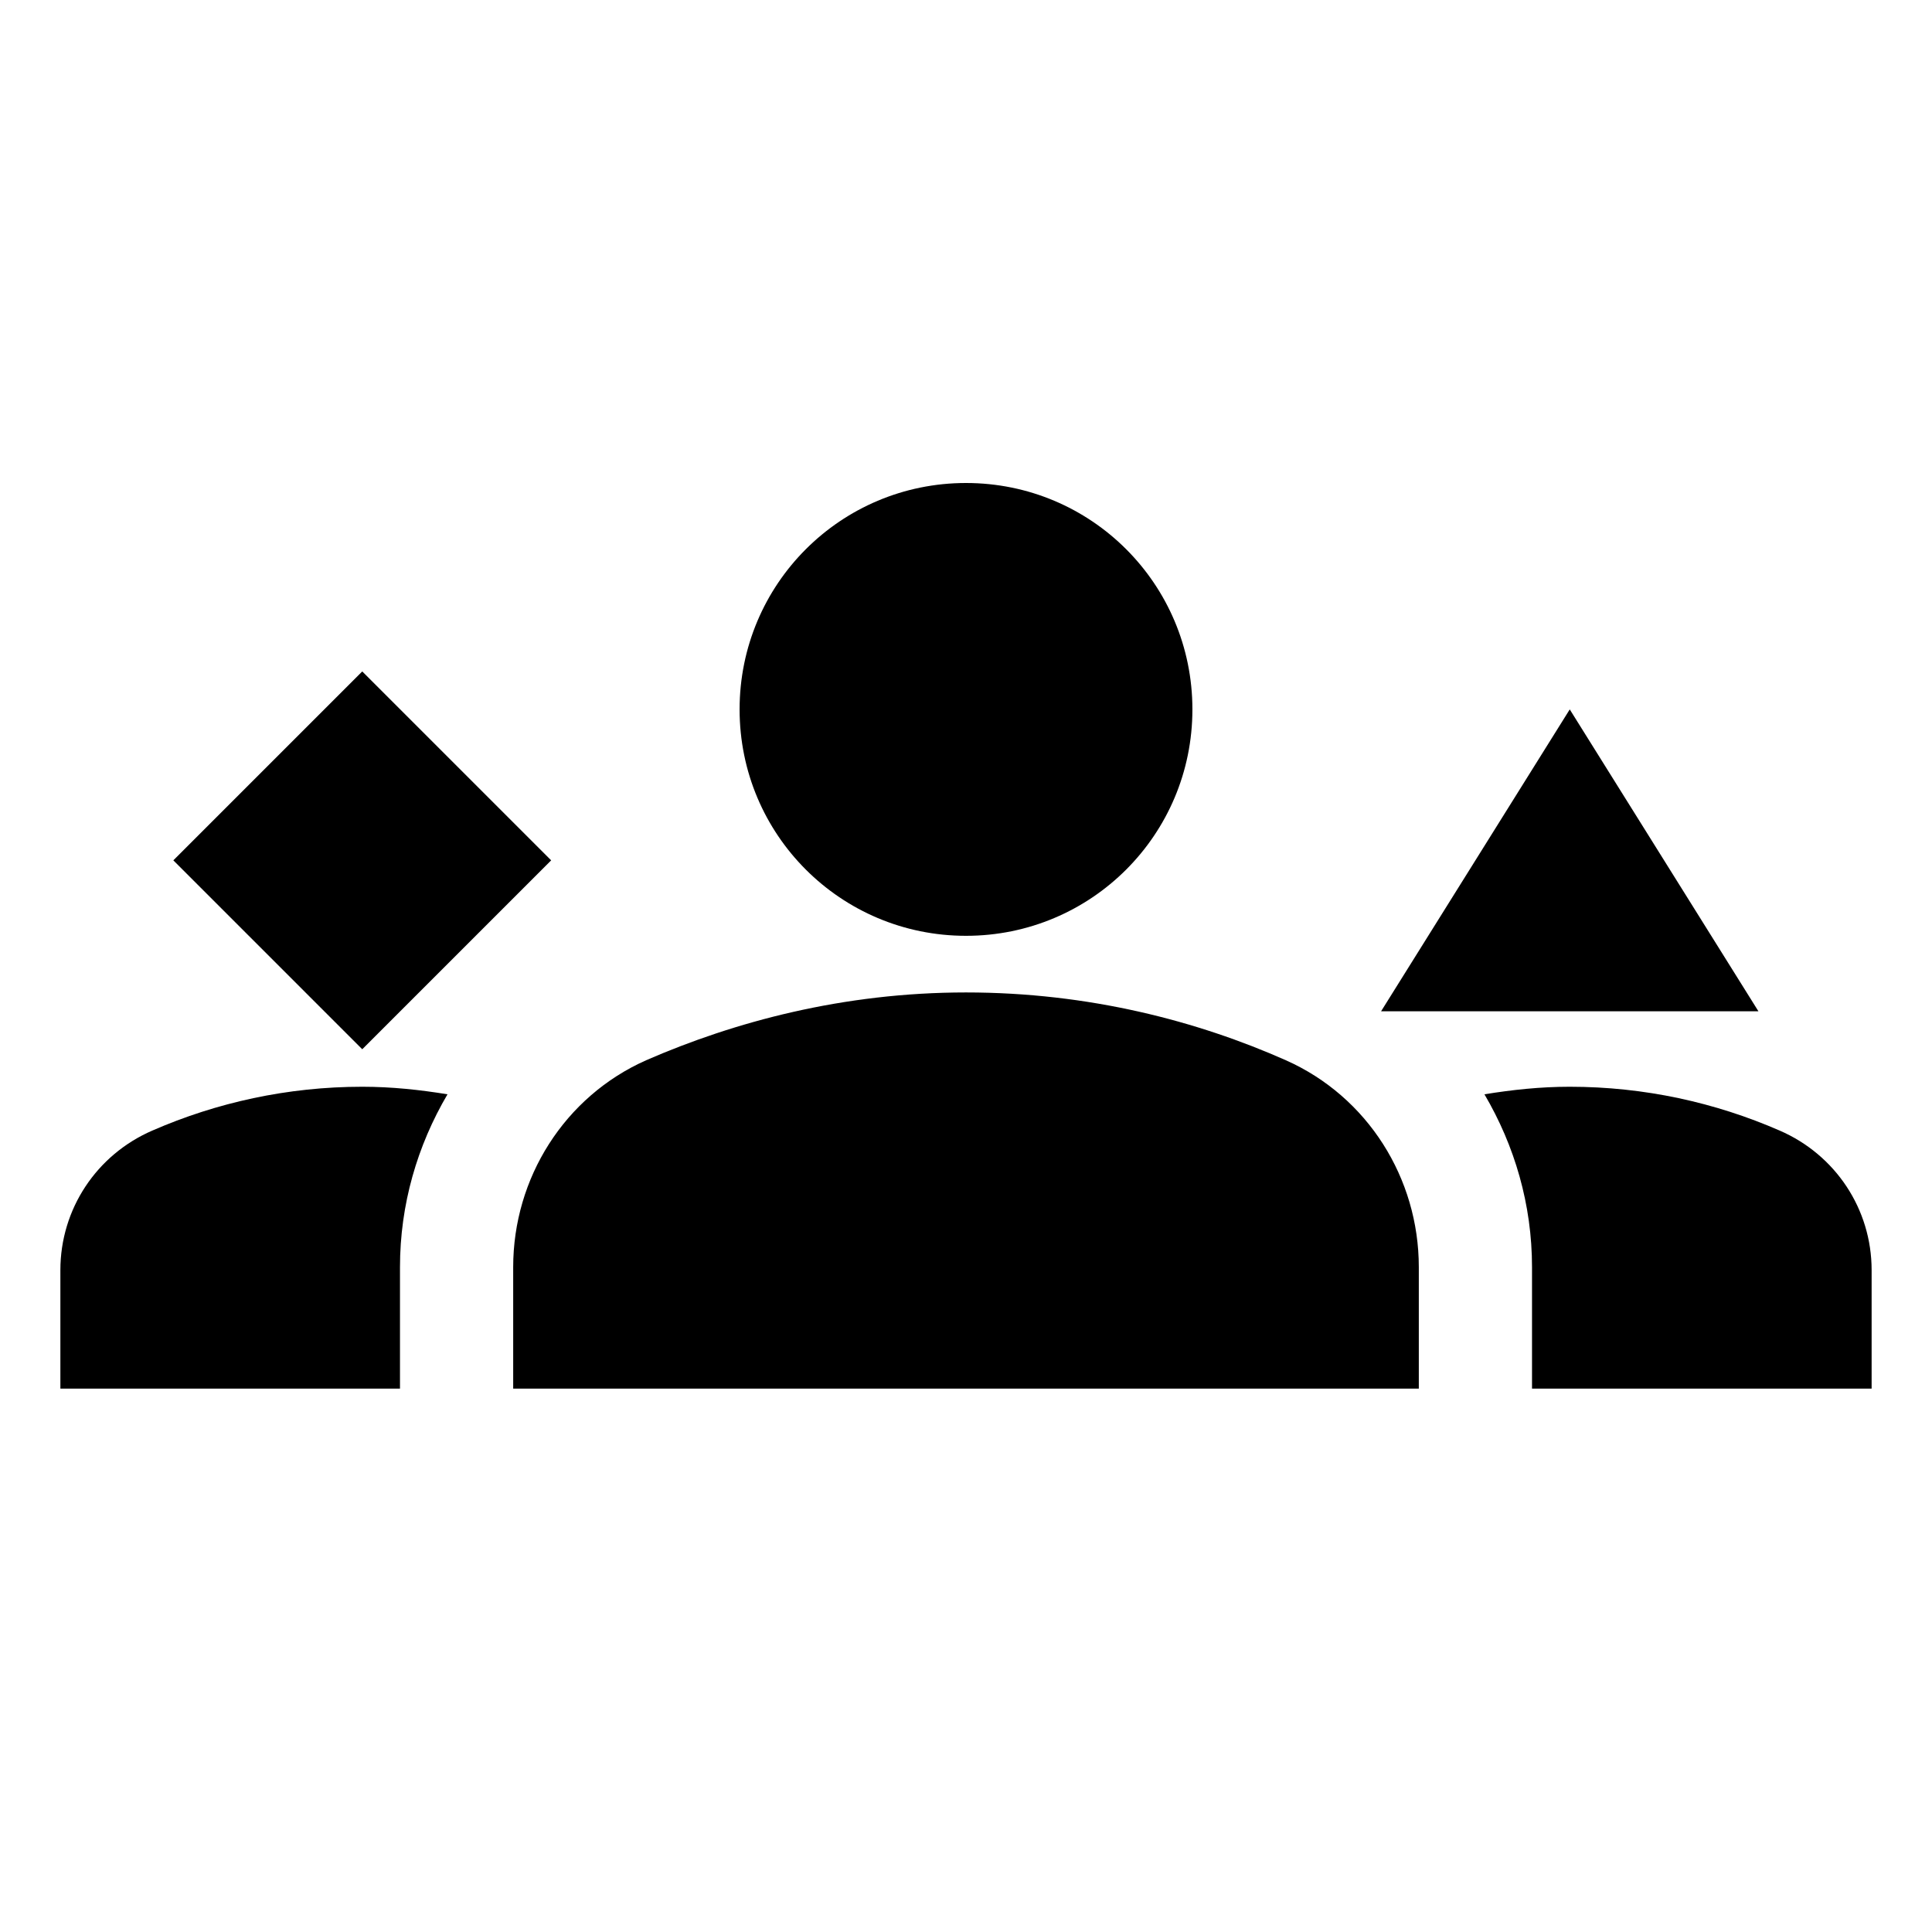 <svg width="32" height="32" viewBox="0 0 32 32" fill="none" xmlns="http://www.w3.org/2000/svg">
<path d="M21.3 17.562C19.837 16.913 18.038 16.438 16 16.438C13.963 16.438 12.162 16.925 10.7 17.562C9.35 18.163 8.5 19.512 8.5 20.988V23H23.5V20.988C23.5 19.512 22.65 18.163 21.3 17.562ZM2.525 18.725C1.6 19.125 1 20.025 1 21.038V23H6.625V20.988C6.625 19.95 6.912 18.975 7.412 18.125C6.95 18.05 6.487 18 6 18C4.763 18 3.587 18.262 2.525 18.725ZM29.475 18.725C28.413 18.262 27.238 18 26 18C25.512 18 25.05 18.05 24.587 18.125C25.087 18.975 25.375 19.95 25.375 20.988V23H31V21.038C31 20.025 30.4 19.125 29.475 18.725ZM16 15.5C18.075 15.5 19.75 13.825 19.75 11.75C19.75 9.675 18.075 8 16 8C13.925 8 12.25 9.675 12.25 11.75C12.25 13.825 13.925 15.5 16 15.5ZM2.871 14.25L6 11.121L9.129 14.25L6 17.379L2.871 14.25ZM26 11.75L22.875 16.75H29.125L26 11.75Z" fill="black"/>
</svg>
